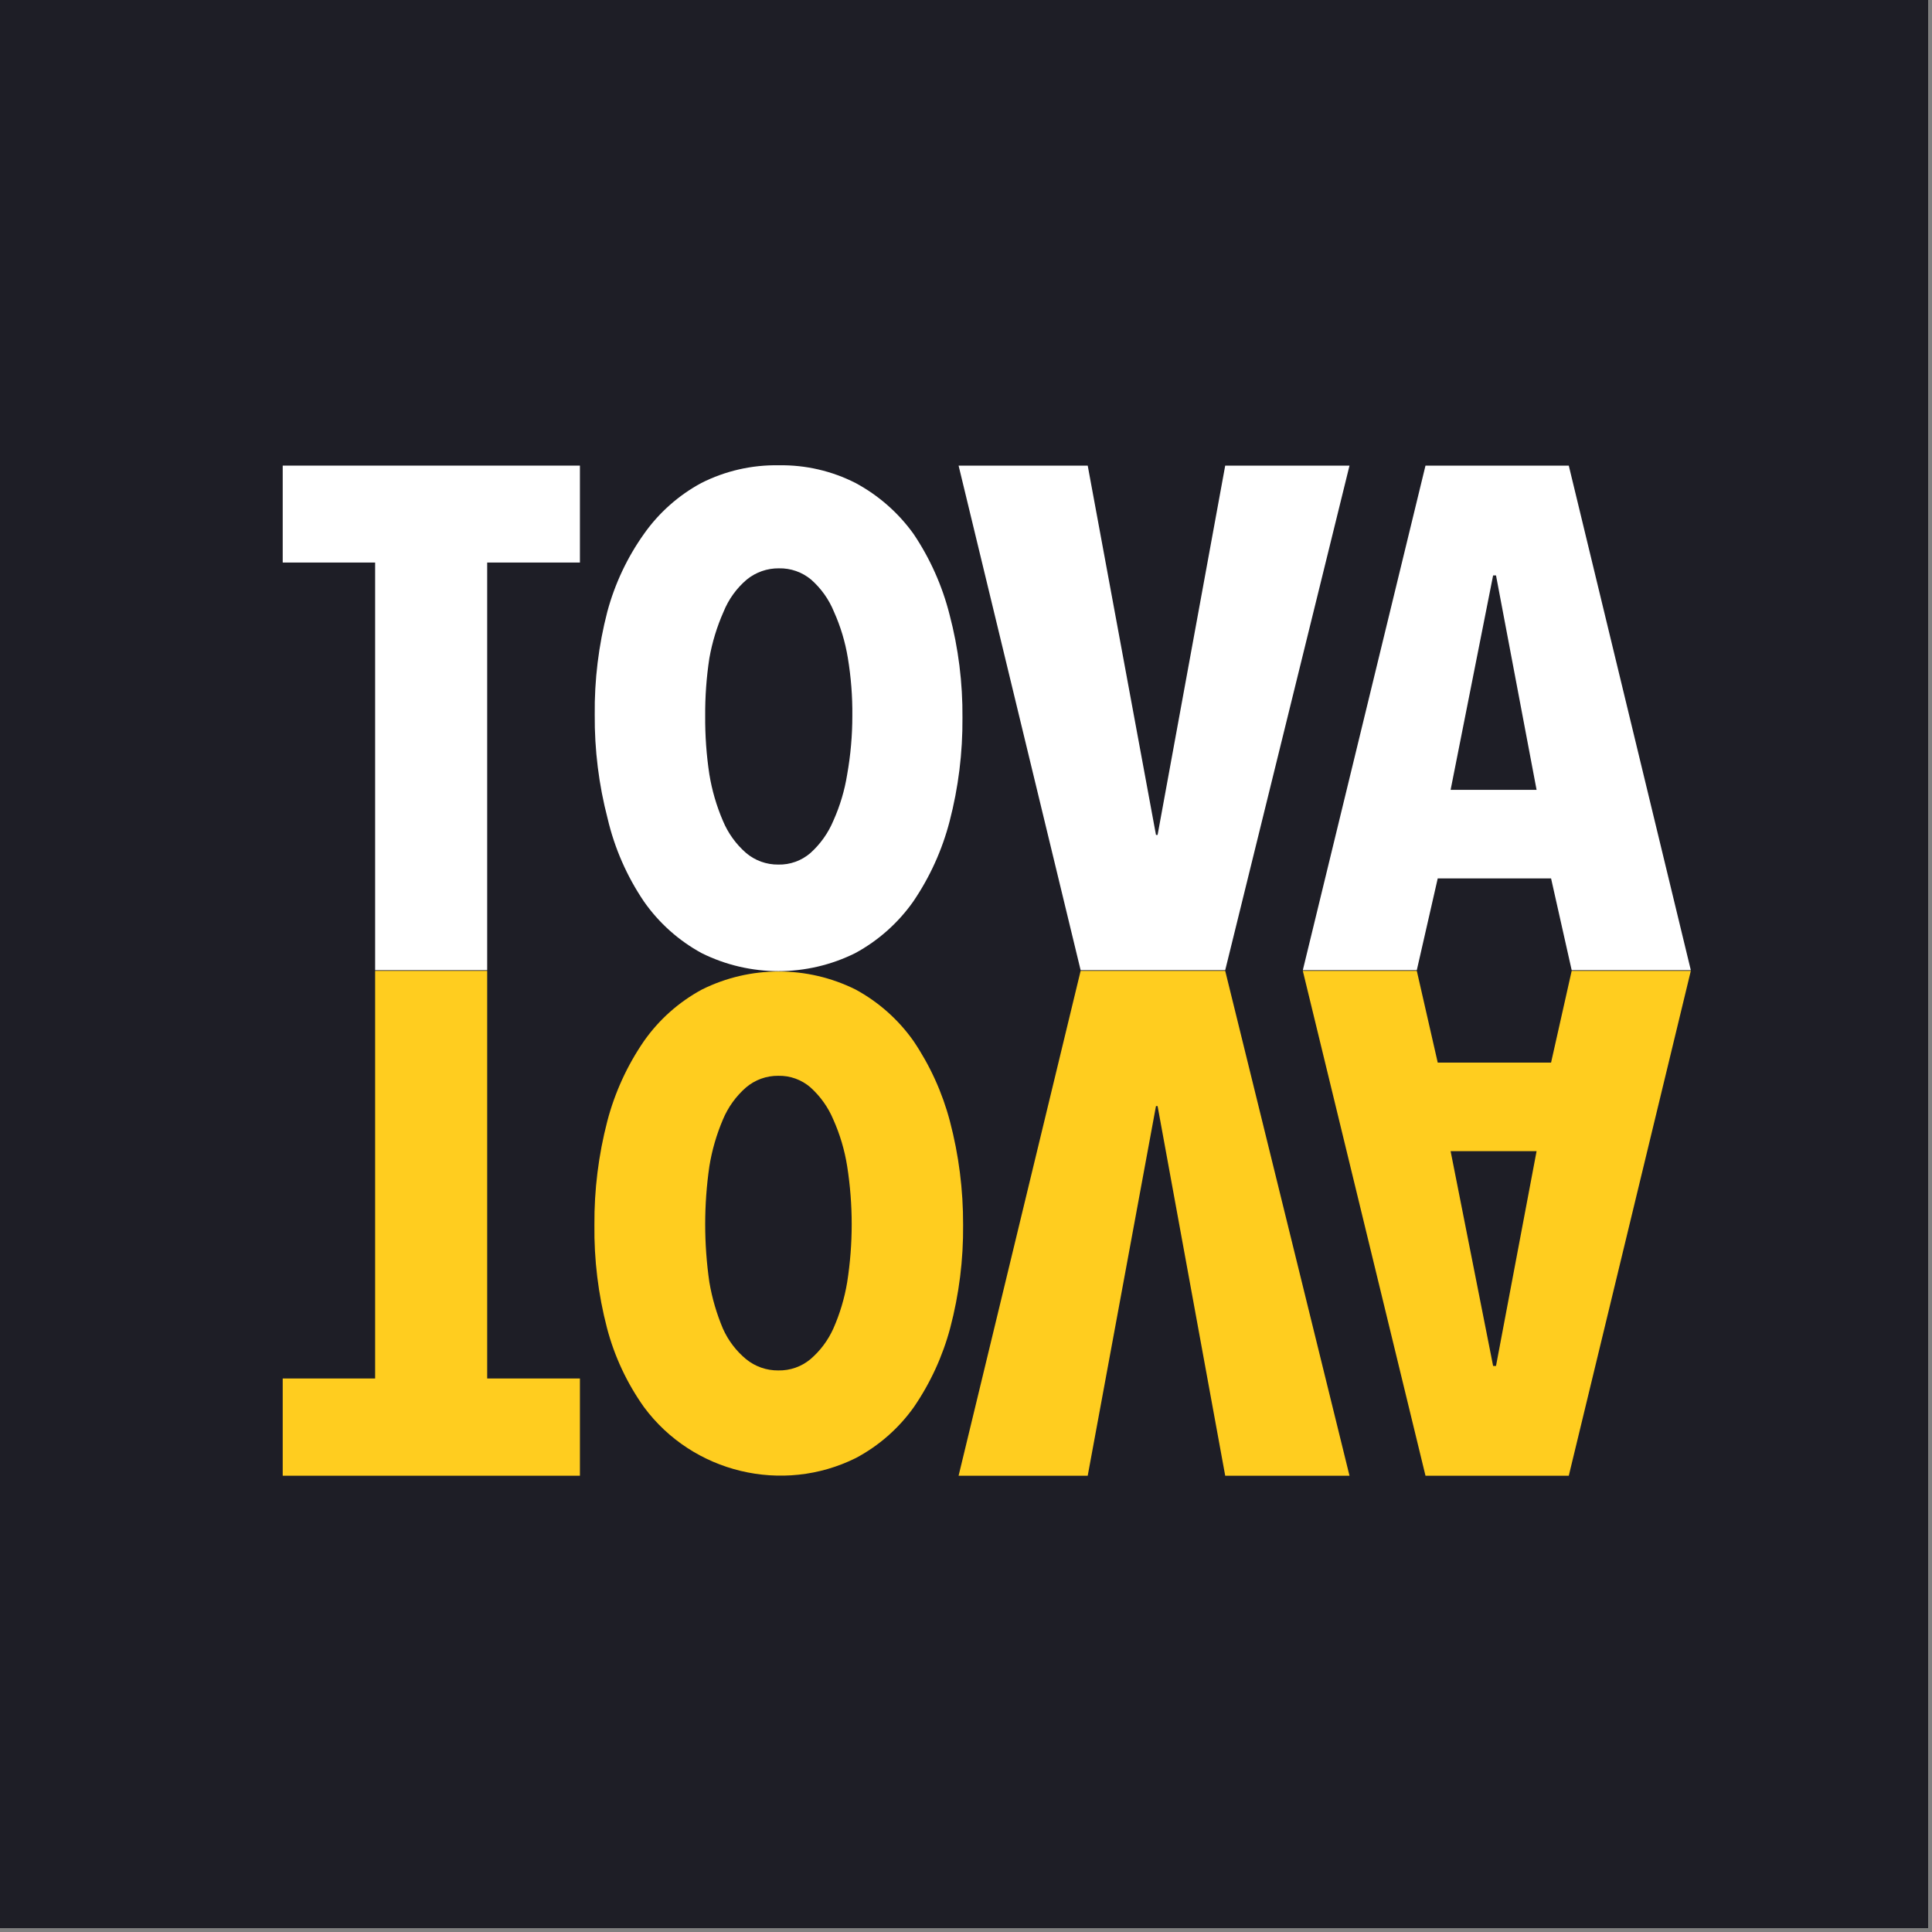 <?xml version="1.0" encoding="UTF-8" standalone="no"?>
<!DOCTYPE svg PUBLIC "-//W3C//DTD SVG 1.1//EN" "http://www.w3.org/Graphics/SVG/1.1/DTD/svg11.dtd">
<svg width="100%" height="100%" viewBox="0 0 60 60" version="1.1" xmlns="http://www.w3.org/2000/svg" xmlns:xlink="http://www.w3.org/1999/xlink" xml:space="preserve" xmlns:serif="http://www.serif.com/" style="fill-rule:evenodd;clip-rule:evenodd;stroke-linejoin:round;stroke-miterlimit:2;">
    <rect x="0" y="0" width="60" height="60" fill="#808080" stroke="none"/>
    <g id="Layer_2">
        <g id="Layer_9">
            <rect x="0" y="0" width="59.88" height="59.88" style="fill:#1E1E26;"/>
            <path d="M8.78,17.47L11.65,17.47L11.65,30.13L15.13,30.13L15.13,17.47L18.01,17.47L18.01,14.46L8.78,14.46L8.78,17.47Z" style="fill:white;fill-rule:nonzero;"/>
            <path d="M28.37,16.58C27.898,15.923 27.282,15.383 26.57,15C25.834,14.625 25.016,14.436 24.19,14.45C23.354,14.434 22.526,14.623 21.78,15C21.073,15.382 20.463,15.923 20,16.58C19.479,17.312 19.093,18.132 18.86,19C18.589,20.045 18.458,21.121 18.47,22.2C18.462,23.286 18.596,24.369 18.87,25.42C19.086,26.342 19.469,27.216 20,28C20.465,28.664 21.078,29.212 21.79,29.6C23.291,30.346 25.059,30.346 26.56,29.6C27.275,29.212 27.891,28.665 28.36,28C28.877,27.241 29.259,26.399 29.49,25.51C29.764,24.459 29.898,23.376 29.89,22.29C29.899,21.21 29.765,20.134 29.49,19.09C29.264,18.195 28.885,17.346 28.37,16.58ZM26.31,24.05C26.231,24.547 26.086,25.031 25.88,25.49C25.72,25.872 25.477,26.213 25.17,26.49C24.893,26.73 24.536,26.859 24.17,26.85C23.804,26.854 23.449,26.726 23.17,26.49C22.856,26.216 22.61,25.874 22.45,25.49C22.252,25.029 22.111,24.545 22.03,24.05C21.939,23.451 21.896,22.846 21.9,22.24C21.896,21.638 21.939,21.036 22.03,20.44C22.118,19.944 22.266,19.46 22.47,19C22.626,18.613 22.873,18.27 23.19,18C23.472,17.77 23.826,17.646 24.19,17.65C24.555,17.642 24.91,17.766 25.19,18C25.501,18.274 25.744,18.616 25.9,19C26.105,19.456 26.249,19.937 26.33,20.43C26.429,21.025 26.476,21.627 26.47,22.23C26.47,22.84 26.417,23.449 26.31,24.05Z" style="fill:white;fill-rule:nonzero;"/>
            <path d="M38.05,14.46L35.95,25.93L35.9,25.93L33.78,14.46L29.77,14.46L33.56,30.13L38.05,30.13L41.91,14.46L38.05,14.46Z" style="fill:white;fill-rule:nonzero;"/>
            <path d="M48.72,14.46L44.27,14.46L40.46,30.13L44,30.13L44.65,27.28L48.17,27.28L48.81,30.13L52.51,30.13L48.72,14.46ZM45.05,24.53L46.37,17.87L46.46,17.87L47.72,24.53L45.05,24.53Z" style="fill:white;fill-rule:nonzero;"/>
            <path d="M15.13,30.15L11.65,30.15L11.65,42.81L8.78,42.81L8.78,45.83L18.01,45.83L18.01,42.81L15.13,42.81L15.13,30.15Z" style="fill:rgb(255,205,31);fill-rule:nonzero;"/>
            <path d="M29.5,34.82C29.266,33.932 28.884,33.091 28.37,32.33C27.901,31.665 27.285,31.118 26.57,30.73C25.069,29.984 23.301,29.984 21.8,30.73C21.084,31.117 20.468,31.664 20,32.33C19.479,33.088 19.093,33.93 18.86,34.82C18.587,35.871 18.452,36.954 18.46,38.04C18.447,39.119 18.578,40.195 18.85,41.24C19.081,42.123 19.471,42.956 20,43.7C21.515,45.743 24.303,46.412 26.58,45.28C27.294,44.9 27.911,44.359 28.38,43.7C28.894,42.95 29.276,42.118 29.51,41.24C29.785,40.196 29.92,39.12 29.91,38.04C29.914,36.953 29.777,35.871 29.5,34.82ZM26.31,39.82C26.228,40.316 26.083,40.8 25.88,41.26C25.716,41.625 25.474,41.949 25.17,42.21C24.89,42.444 24.535,42.568 24.17,42.56C23.806,42.564 23.452,42.44 23.17,42.21C22.86,41.953 22.614,41.628 22.45,41.26C22.255,40.798 22.114,40.315 22.03,39.82C21.857,38.626 21.857,37.414 22.03,36.22C22.111,35.721 22.252,35.235 22.45,34.77C22.61,34.386 22.856,34.044 23.17,33.77C23.449,33.534 23.804,33.406 24.17,33.41C24.536,33.401 24.893,33.53 25.17,33.77C25.477,34.047 25.72,34.388 25.88,34.77C26.086,35.232 26.231,35.72 26.31,36.22C26.497,37.413 26.497,38.627 26.31,39.82Z" style="fill:rgb(255,205,31);fill-rule:nonzero;"/>
            <path d="M33.56,30.15L29.77,45.83L33.78,45.83L35.9,34.35L35.95,34.35L38.05,45.83L41.91,45.83L38.05,30.15L33.56,30.15Z" style="fill:rgb(255,205,31);fill-rule:nonzero;"/>
            <path d="M48.81,30.15L48.17,33L44.65,33L44,30.15L40.46,30.15L44.27,45.83L48.72,45.83L52.51,30.15L48.81,30.15ZM46.46,42.42L46.37,42.42L45.05,35.75L47.72,35.75L46.46,42.42Z" style="fill:rgb(255,205,31);fill-rule:nonzero;"/>
        </g>
    </g>
</svg>
